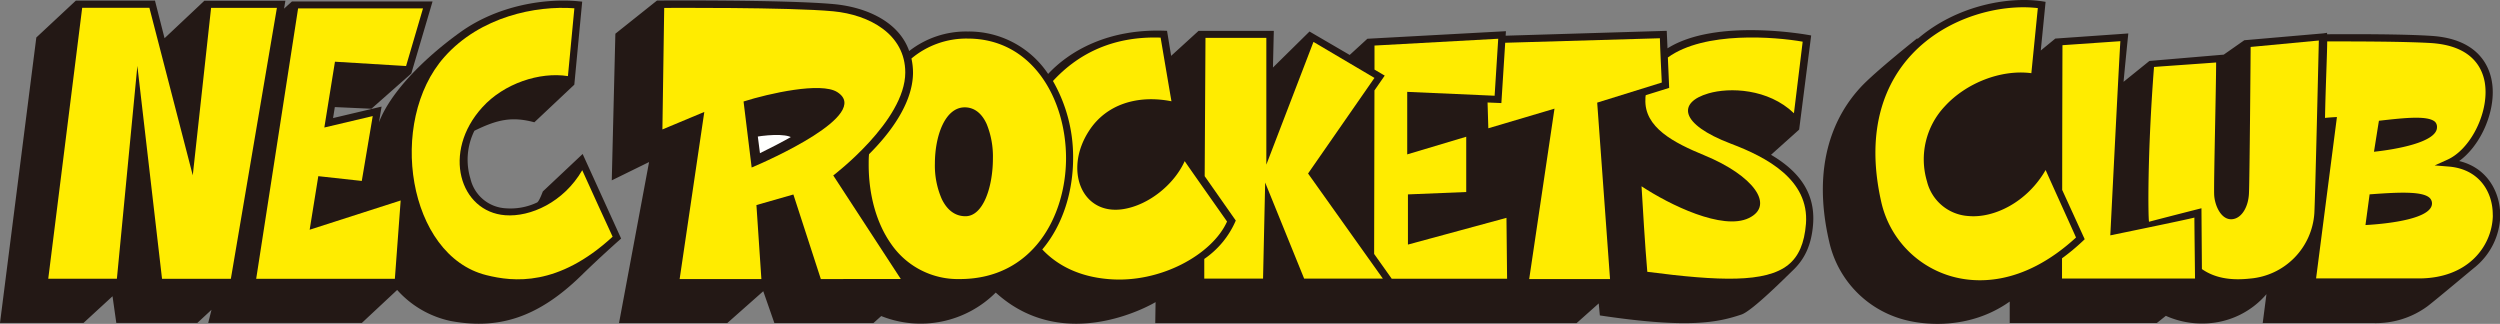 <svg xmlns="http://www.w3.org/2000/svg" viewBox="0 0 555.44 71.96"><rect x="0" y="0" width="555.44" height="71.96" fill="#808080" stroke="none"/><defs><style>.cls-1{fill:#231815;}.cls-2{fill:#ffec00;}.cls-3{fill:#fff;stroke:#231815;}</style></defs><g id="logo1" data-name="logo1"><g id="logo2" data-name="logo2"><path class="cls-1" d="M393.48,34.39l6.25-5.6L402.4,7.88c-.67-.14-21.13-3.94-31.92,2.86l-.17-3.89L334.52,7.93l.06-1L303.8,8.61l-3.93,3.6L290.94,7l-8.12,8c.1-4.52.19-8.14.19-8.14H266.29l-6.09,5.55-.91-5.56c-13.22-.64-21.87,4.68-26.42,9.58A21.18,21.18,0,0,0,215,7,20.52,20.52,0,0,0,202,11.34C199.7,4.79,192.46,1.6,185.32.92c-10.73-1-39.07-.8-39.35-.8l-9.25,7.37-.8,32.58L144.21,36l-6.68,35.78h24.05l8-7.08,2.47,7.08h22l1.74-1.56A23.61,23.61,0,0,0,221.23,65c15.6,14.22,35.51,2.12,35.51,2.12l-.07,4.67h93.61l4.92-4.38.25,2.67c19.95,3,26.36,1.5,31.46-.2,2.42-.81,10.06-8.52,11.38-9.77,2.52-2.39,4.15-5.43,4.53-10.22C403.44,42.24,398.91,37.6,393.48,34.39Z"/><path class="cls-2" d="M182.37,62l-6.1-18.79-8.21,2.35L169.16,62H151l5.48-37.13-9.31,3.89.4-27s27.91-.18,37.56.75c8.06.77,16,5.1,16,13.6,0,10.76-16,22.87-16,22.87l15,23Z"/><path class="cls-2" d="M213.23,62A18,18,0,0,1,198,54.22C194.76,49.65,193,43.38,193,36.58c0-.78,0-1.54.08-2.32,4.38-4.36,9.68-11.07,9.77-18A14.7,14.7,0,0,0,202.5,13,19,19,0,0,1,215,8.57c14.35,0,21.85,13.38,21.85,26.61C236.82,48.1,229.44,62,213.23,62Z"/><path class="cls-2" d="M246.17,62c-6.4-.55-11.23-3-14.6-6.58,4.64-5.49,6.85-13,6.85-20.26A33.89,33.89,0,0,0,233.94,18c5.86-6.36,13.74-10,23.92-9.64.19,1.1,2.08,12.27,2.41,14.14C252.63,21,245.76,23.24,242,29c-5.77,8.78-1.63,19,7.68,17.44,5.52-.91,11.17-5.4,13.53-10.64,1.35,2,8.95,12.75,9.41,13.42C269.38,56.49,257.8,63.05,246.17,62Z"/><path class="cls-1" d="M257.06,29.3,257,37.71l-3.33,2.93A12.78,12.78,0,0,1,252.42,44a11,11,0,0,1-3,.87c-6.19.78-10.06-4.88-7.38-12.23,4.74-1.57,11.11.18,11.11.18Z"/><path class="cls-2" d="M289.75,61.9l-8.66-21.34-.47,21.34H267.56l0-4.37a19.75,19.75,0,0,0,7-8.53l-6.91-9.86.18-30.73h13.52V36.58L291.82,9.31l13.55,8L290.62,38.55,307.24,61.9Z"/><path class="cls-1" d="M294.74,35.41l-.1,6s-1.94-2.73-2.07-2.9Z"/><path class="cls-2" d="M309.21,61.93l-3.91-5.51c0-8.65.05-25.51.07-36.33l2.28-3.29-2.27-1.34c0-3.07,0-5.08,0-5.34l27.49-1.51c-.09,1.48-.8,12.66-.8,12.66l-19.42-.86V34.3l13.11-3.92V42.66l-12.95.53V54.34L334.7,48.4c0,1.68.12,12.19.14,13.53Z"/><path class="cls-1" d="M327.36,36.62l7-2.11L332.5,47.33c-3.7,1-9.37,2.56-13.4,3.65l8.26-6.79Z"/><polygon class="cls-1" points="318.25 30.97 314.25 32.17 314.25 30.48 318.25 30.97"/><path class="cls-2" d="M339.75,62c.25-1.73,5.62-37.86,5.62-37.86s-13,3.86-14.7,4.36c0-.63-.09-2.94-.17-5.73l3.07.13.85-13.4,34.37-1c0,1.28.37,8.83.42,9.84l-14.35,4.46S357.59,60.4,357.71,62Z"/><path class="cls-1" d="M357.91,42.72c-.15-1.93-.28-3.84-.42-5.67A24.09,24.09,0,0,0,360.87,40Z"/><path class="cls-2" d="M401.24,49.73c-.35,4.33-1.61,7.24-3.95,9.12-5,4-15.26,3.62-31.3,1.54-.49-5.54-1.06-15.21-1.28-19,6.25,4.12,18,9.88,23.84,7.06s1.06-9.44-9.9-13.95c-6.74-2.77-13.39-6.18-13.08-12.48,0-.29,0-.58.07-.87l5.21-1.62-.29-6.76c8.13-5.91,23.89-4.58,29.95-3.51-.15,1.25-1.62,13.29-1.94,15.9-5.73-5.51-14.33-5.78-19-4.41-6.85,2-6.53,6.79,5,11.18C392.49,34.92,402,39.92,401.24,49.73Z"/><path class="cls-1" d="M186,20.45c-3.6-2.27-15.08.29-20.8,2.1L167,37.22C170.42,35.79,193.9,25.44,186,20.45Z"/><path class="cls-3" d="M168.44,34.8c-.09-.76-.36-2.73-.63-4.89,3.64-.6,8-.71,8.74.65C174,32,171.25,33.43,168.44,34.8Z"/><path class="cls-1" d="M214.34,23.85c-4.36,0-6.63,6.3-6.63,12.53a18.5,18.5,0,0,0,1.53,7.84c1.21,2.5,3,3.82,5.26,3.82,4,0,6.1-6.62,6.1-12.84a19.1,19.1,0,0,0-1.38-7.63C218.12,25.13,216.43,23.85,214.34,23.85Z"/><path class="cls-1" d="M129.45,34.21l-8.85,8.33s-.8,2.23-1.28,2.45a13.78,13.78,0,0,1-6.92,1.29,8.52,8.52,0,0,1-7.88-6.58,14.49,14.49,0,0,1,.88-10.65c4.93-2.41,8.22-3.26,13.32-1.88l8.88-8.36L129.35.36l-.79-.07c-7.4-.72-17.94.88-26.27,6.85C93.6,13.38,86.6,20.86,84.19,27.19l.59-3.51L74,26.23l.39-2.44,8.13.37,8.86-7.83,4.72-16H64.86L63.11,1.92l.3-1.76h-18L36.56,8.49,34.43.13H16.86L8.07,8.33,0,71.75H18.55L25,65.82l.84,5.93h18l3.15-2.92-.73,2.92H80.39l7.85-7.33a22,22,0,0,0,11.9,6.9c10.4,1.91,19.22-.53,29.08-10.18C133.74,56.72,138,53,138,53Z"/><polygon class="cls-2" points="36 61.95 30.52 14.65 25.97 61.93 10.72 61.93 18.26 1.73 33.19 1.73 42.83 38.95 46.9 1.75 61.52 1.75 51.29 61.95 36 61.95"/><polygon class="cls-2" points="87.73 61.94 56.92 61.94 66.23 1.87 93.98 1.87 90.22 14.67 74.42 13.71 72.06 28.33 82.81 25.79 80.38 40.2 70.72 39.14 68.8 51.04 89.02 44.54 87.73 61.94"/><path class="cls-1" d="M80.94,45.47l-5.83,1.86,6-5.44C80.9,44.1,80.94,45.47,80.94,45.47Z"/><path class="cls-2" d="M108.06,61.13C90.59,56.79,86,27,98.73,12.66c8-9,20.32-11.45,28.88-10.82-.14,1.41-1.3,13.62-1.43,15.07-6.26-1-14.23,1.64-19,6.91-9.11,10-5,23.25,5.08,24,5.55.43,12.95-2.85,17.1-10,1,2.28,6.32,13.85,6.75,14.77C124,63.73,114.06,62.63,108.06,61.13Z"/><path class="cls-1" d="M546.37,35.78c4.32-3.13,7.46-9.56,7.46-15.29a13.79,13.79,0,0,0-.22-2.51c-.61-3.44-3.16-9.32-13.3-10-6.16-.42-17.21-.41-23.29-.37V7.29l-.89.13L498.63,8.94l-4.57,3.2-16.51,1.4-5.75,4.64c.65-6.82,1.06-10.75,1.06-10.75l-.94.07L456.64,8.57l-3.23,2.65L454.48.41l-.74-.12C446-.87,434.47,1.35,426,8.68v-.2S416.5,16,413.39,19.39c-5.44,5.87-11.08,16.58-7,34.24a23.14,23.14,0,0,0,16,17.21c4.75,1.44,15.09,2.56,24.12-3.84v4.76H479.2l2-1.59a19.58,19.58,0,0,0,8.73,1.69,18.58,18.58,0,0,0,13.62-6.5l-.83,6.42h24.63a19.3,19.3,0,0,0,12-3.75c2.32-1.79,9.67-8,10.68-8.79l.11-.1a15.3,15.3,0,0,0,5.35-10.91c0-.18,0-.35,0-.53C555.44,42.68,552.63,37.28,546.37,35.78Z"/><path class="cls-2" d="M433.22,61.29A22.28,22.28,0,0,1,418,45c-3.88-17,1.48-27.22,6.65-32.8,7.95-8.57,19.95-11.37,28.11-10.4-.14,1.34-1.31,13.12-1.44,14.46-6.7-.88-14.48,2.16-19.24,7.37a17.18,17.18,0,0,0-3.95,16.67A10.14,10.14,0,0,0,437.39,48c5.55.5,12.95-3,17.1-10.23,1,2.28,6.33,14,6.75,15C449.12,63.88,438.51,62.9,433.22,61.29Z"/><path class="cls-1" d="M446.54,23.33l0,17.69-2,1.64-.73,1.53a17.38,17.38,0,0,1-.84,1.54,13.53,13.53,0,0,1-5.4.71,8.53,8.53,0,0,1-7.88-6.59,15.6,15.6,0,0,1,1.45-12.21,19.91,19.91,0,0,1,10.7-1.26l.85.15Z"/><path class="cls-2" d="M458.13,61.88c0-.28,0-1.82,0-4.49a47.62,47.62,0,0,0,4.62-3.84l.42-.4-5-10.95c0-14.27.06-31.33.06-32.16l12.87-.89c-.17,1.8-2.24,43.14-2.24,43.14s16.88-3.46,18.68-3.95c0,1.69.13,12.18.14,13.54Z"/><path class="cls-2" d="M499.91,61.89c-3.64.4-7.5.13-10.7-2.11l-.1-13.51s-7.88,2-11.65,3c-.19-.82-.41-14.64,1.11-34.39,1.25-.11,12.28-.87,13.8-1,0,5.31-.53,26.27-.44,29.26.07,2.53,1.68,6.14,4.39,5.5,1.83-.42,3.18-2.7,3.34-5.57s.38-32.64.38-32.64L515.19,9s-.82,35.7-1,38.42A15.61,15.61,0,0,1,499.91,61.89Z"/><path class="cls-2" d="M553.84,48.17c-.27,6.61-5.53,13.69-16.44,13.69H514.58c.06-.5,4.63-35.86,4.63-35.86s-1.62.08-2.65.2c.14-7.12.46-13.7.49-17,6.07,0,17.05,0,23.16.37,8.59.59,11.18,5.06,11.84,8.7a13.36,13.36,0,0,1,.18,2.21c0,5.94-3.76,12.89-8.48,15l-2.82,1.27L544,37c6.84.54,9.83,5.67,9.83,10.67C553.85,47.83,553.84,48,553.84,48.17Z"/><path class="cls-1" d="M541,27.06c-1.48-1.32-5.94-.95-10.77-.42l-1.69.19-.1.6-1,6.29,1-.12c3.06-.37,13-1.84,13-5.32A1.61,1.61,0,0,0,541,27.06Z"/><path class="cls-1" d="M527.3,43.12l-.83.06L525.55,50l1-.06c4.14-.29,13.78-1.33,13.78-4.75a1.69,1.69,0,0,0-.56-1.26C538.13,42.47,532.94,42.72,527.3,43.12Z"/></g></g></svg>